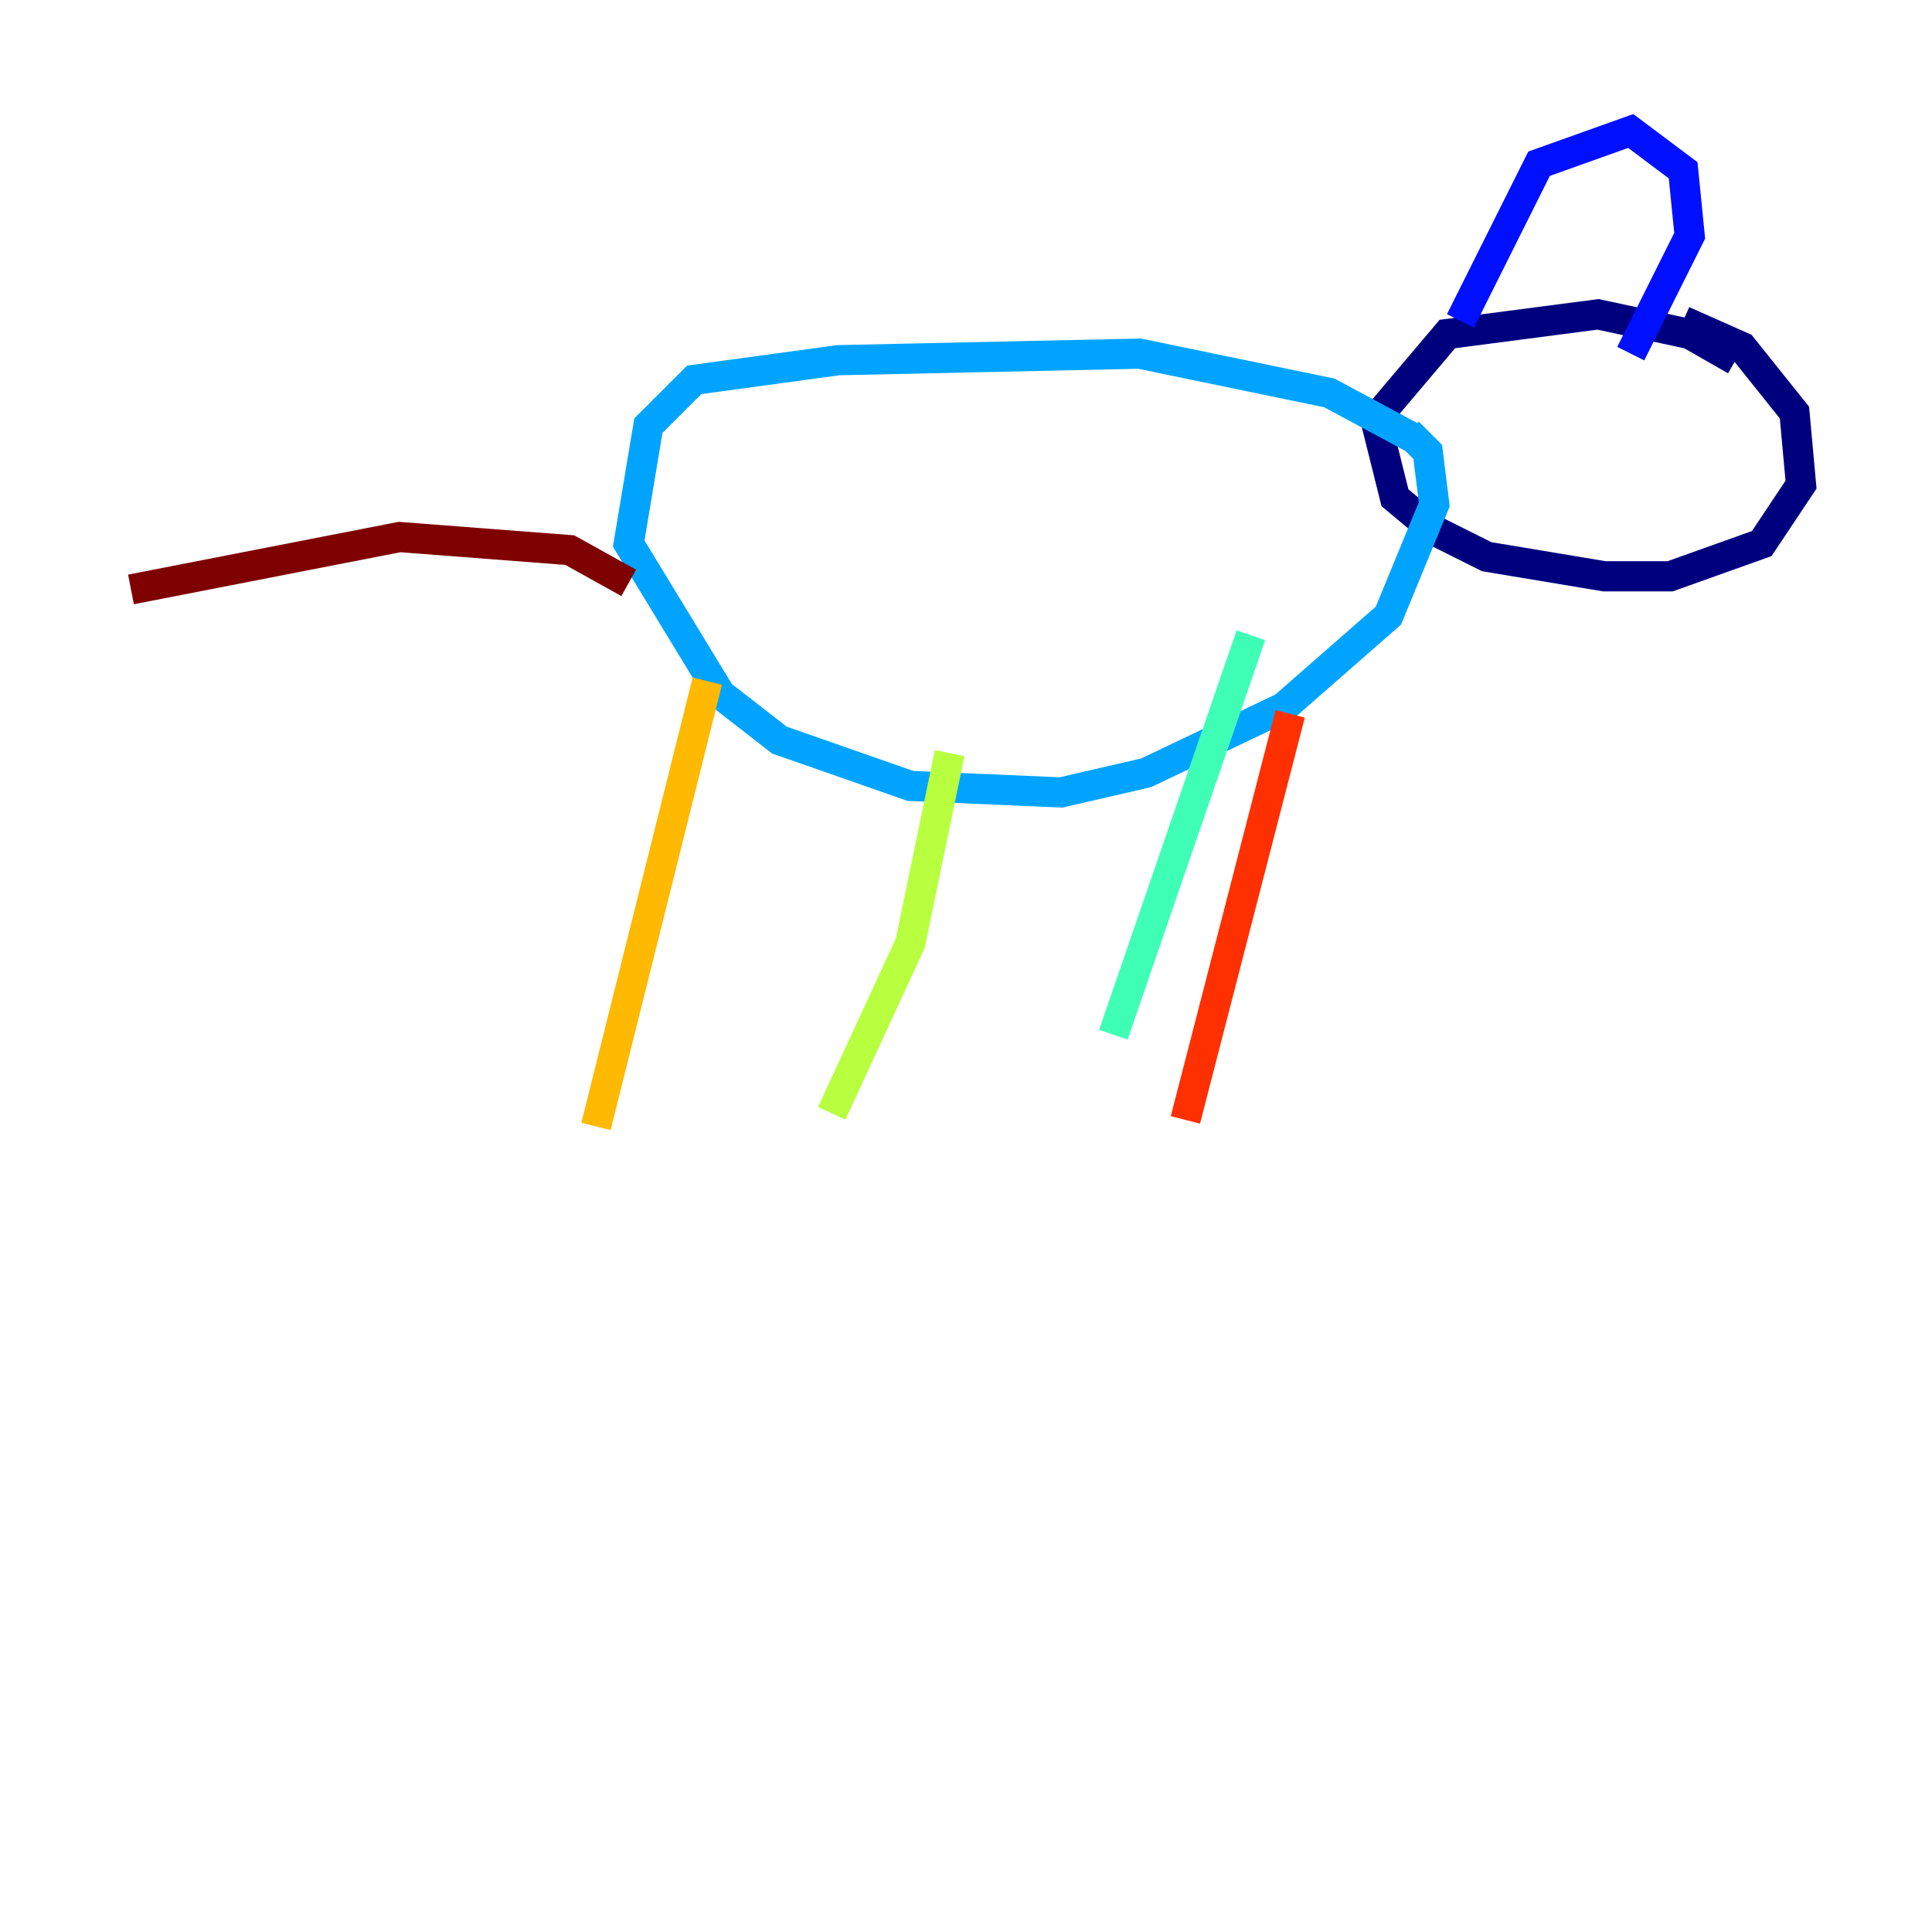 <?xml version="1.0" encoding="utf-8" ?>
<svg baseProfile="tiny" height="128" version="1.2" viewBox="0,0,128,128" width="128" xmlns="http://www.w3.org/2000/svg" xmlns:ev="http://www.w3.org/2001/xml-events" xmlns:xlink="http://www.w3.org/1999/xlink"><defs /><polyline fill="none" points="114.983,23.864 111.946,22.129 105.871,20.827 95.891,22.129 91.119,27.77 92.42,32.976 95.024,35.146 98.495,36.881 106.305,38.183 110.644,38.183 116.719,36.014 119.322,32.108 118.888,27.336 115.417,22.997 111.512,21.261" stroke="#00007f" stroke-width="2" /><polyline fill="none" points="96.759,21.261 101.966,10.848 108.041,8.678 111.512,11.281 111.946,15.62 108.041,23.43" stroke="#0010ff" stroke-width="2" /><polyline fill="none" points="93.722,29.071 88.081,26.034 75.498,23.43 55.539,23.864 45.993,25.166 42.956,28.203 41.654,36.014 47.729,45.993 51.634,49.031 60.312,52.068 70.291,52.502 75.932,51.2 85.044,46.861 91.986,40.786 95.024,33.41 94.59,29.939 93.288,28.637" stroke="#00a4ff" stroke-width="2" /><polyline fill="none" points="82.875,42.088 73.763,68.556" stroke="#3fffb7" stroke-width="2" /><polyline fill="none" points="62.915,49.898 60.312,62.481 55.105,73.763" stroke="#b7ff3f" stroke-width="2" /><polyline fill="none" points="46.861,45.125 39.485,74.63" stroke="#ffb900" stroke-width="2" /><polyline fill="none" points="85.478,47.295 78.536,74.197" stroke="#ff3000" stroke-width="2" /><polyline fill="none" points="41.654,38.617 37.749,36.447 26.468,35.58 8.678,39.051" stroke="#7f0000" stroke-width="2" /></svg>